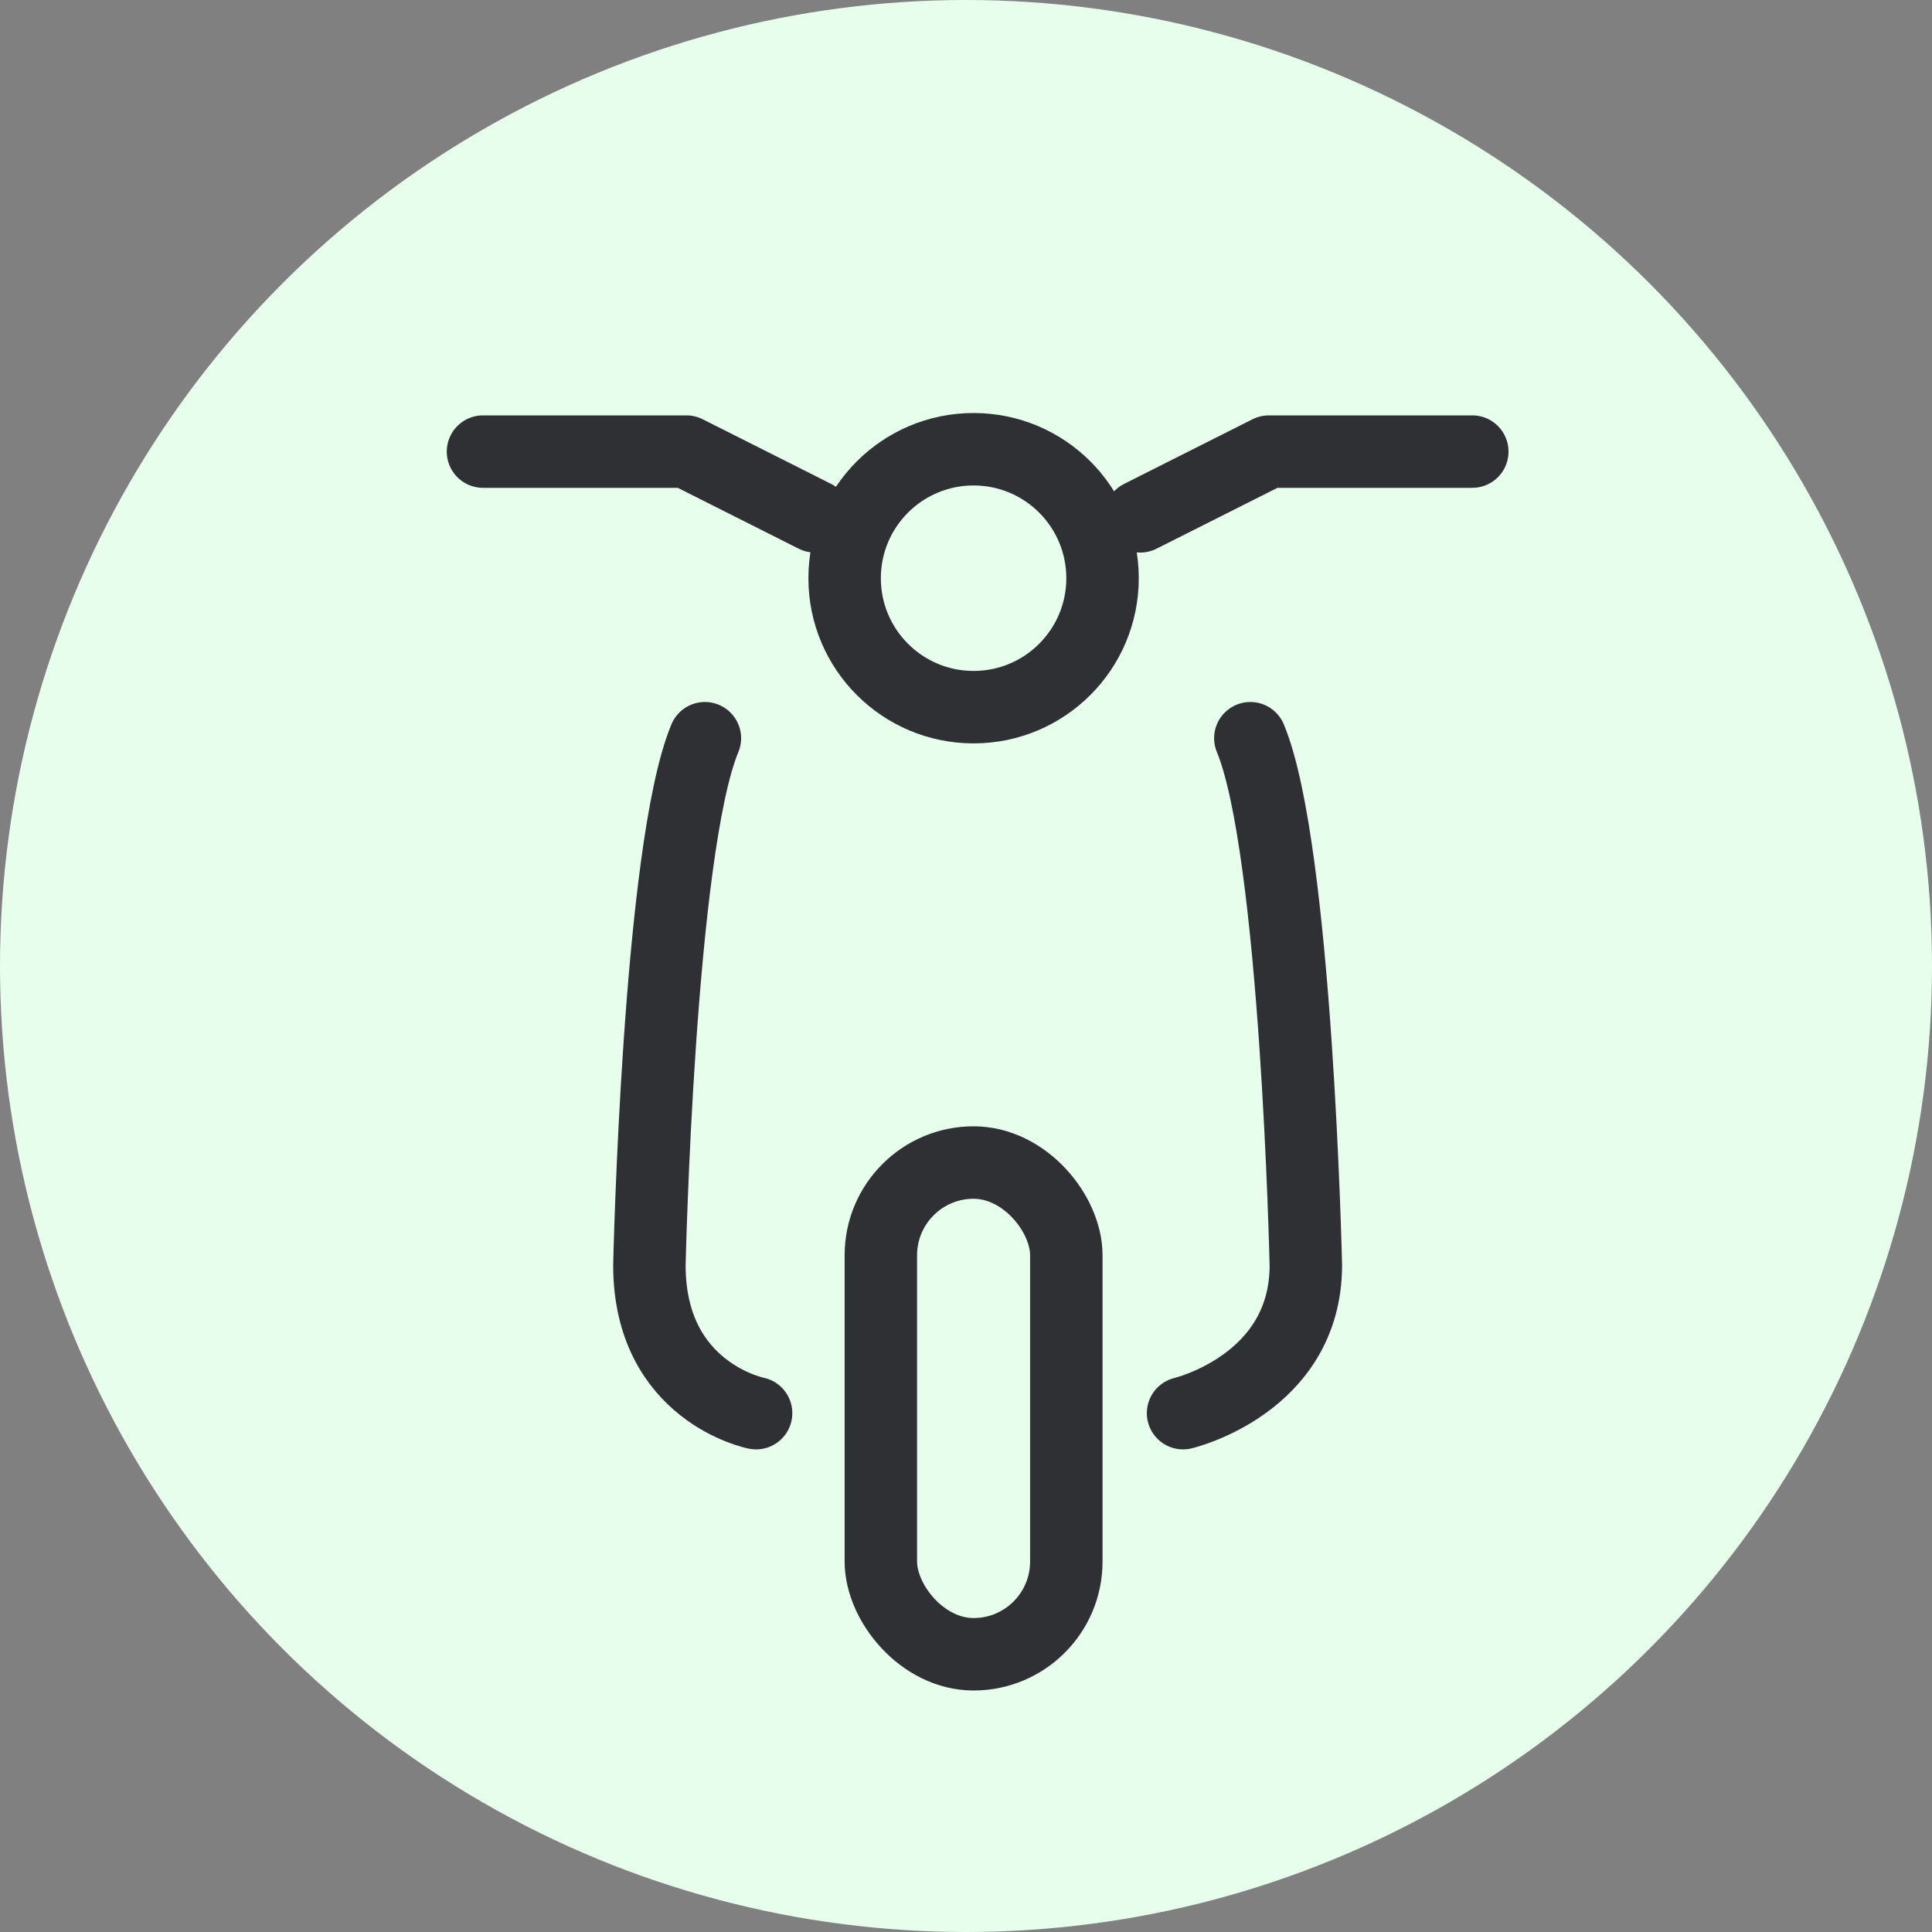 <svg width="40" height="40" viewBox="0 0 40 40" fill="none" xmlns="http://www.w3.org/2000/svg">
<rect x="0" y="0" width="40" height="40" fill="#808080" stroke="none"/>
<circle cx="20" cy="20" r="20" fill="#E7FEEC"/>
<path d="M15.654 29.258C15.654 29.258 13.445 28.826 13.445 26.195C13.445 26.195 13.637 17.581 14.594 15.284M16.873 10.69L14.211 9.35H10" stroke="#2F3033" stroke-width="1.5" stroke-linecap="round" stroke-linejoin="round"/>
<path d="M24.494 29.258C24.494 29.258 27.036 28.659 27.036 26.195C27.036 26.195 26.845 17.581 25.887 15.284M23.608 10.69L26.27 9.35H30.482" stroke="#2F3033" stroke-width="1.5" stroke-linecap="round" stroke-linejoin="round"/>
<rect x="18.237" y="24.069" width="3.84" height="10.181" rx="1.92" stroke="#2F3033" stroke-width="1.5" stroke-linejoin="round"/>
<circle cx="20.157" cy="11.971" r="2.67" stroke="#2F3033" stroke-width="1.5" stroke-linejoin="round"/>
</svg>
